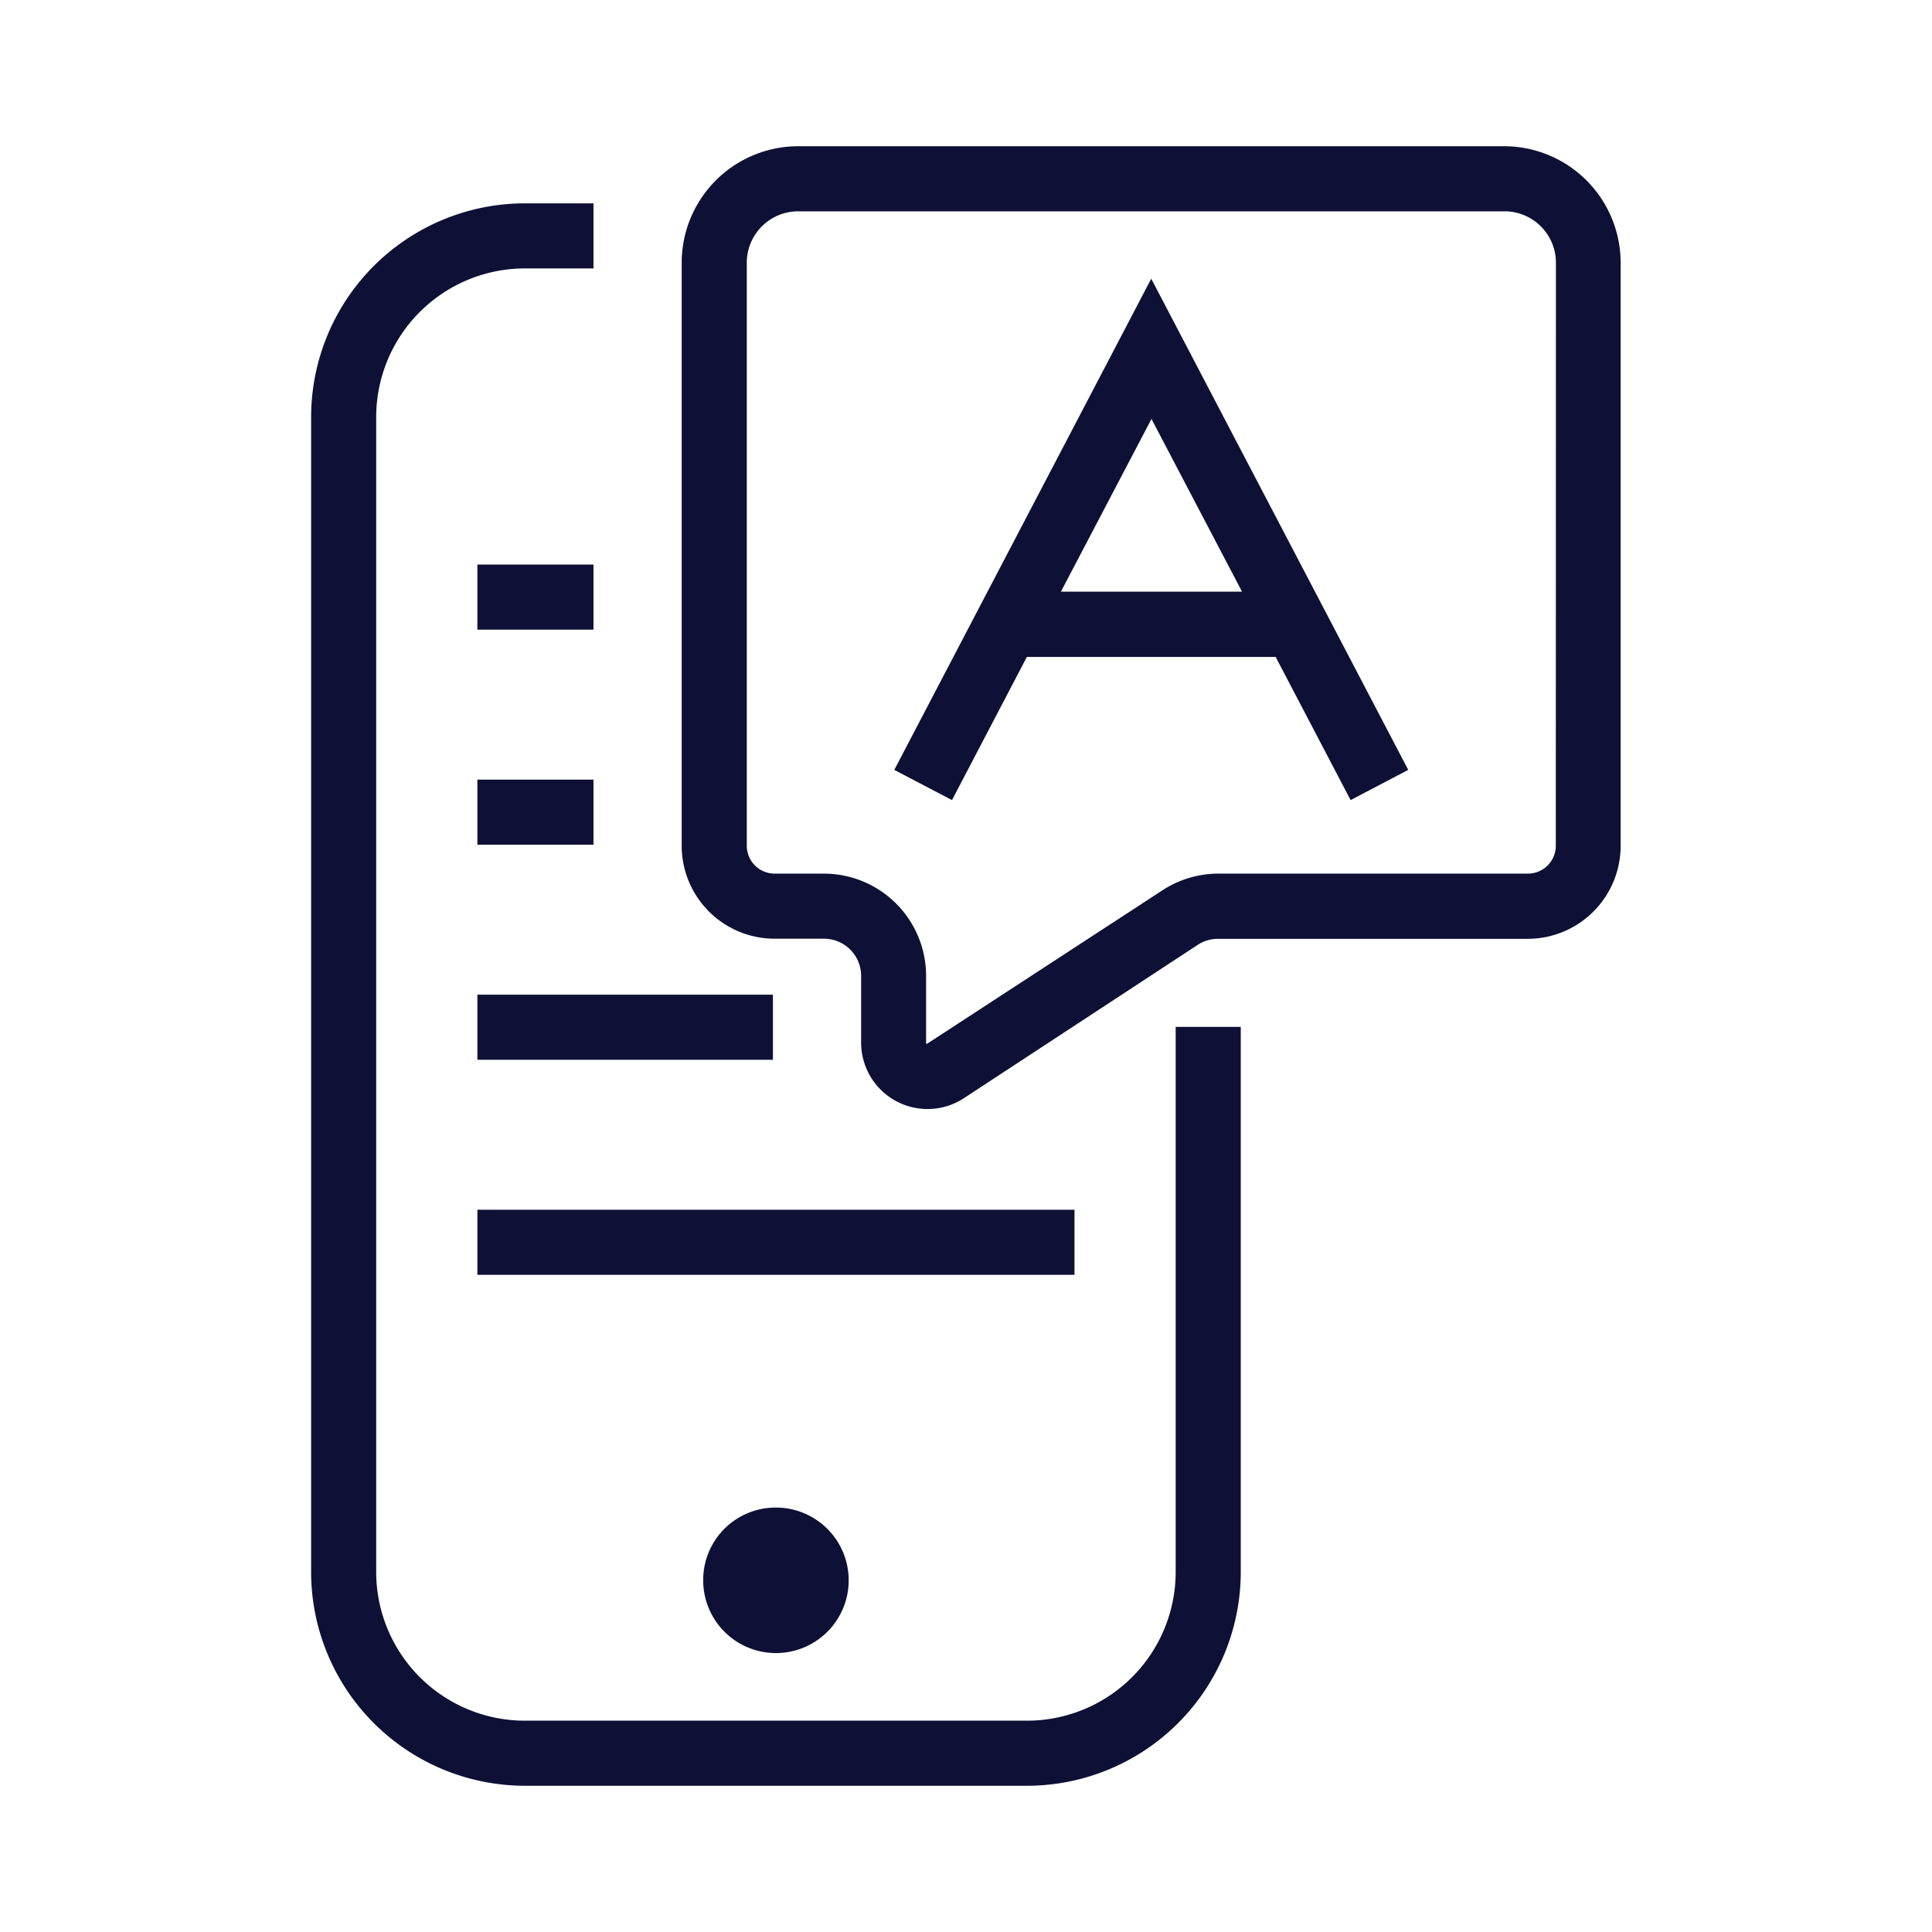 <svg xmlns="http://www.w3.org/2000/svg" data-name="Layer 1" viewBox="0 0 32 32" id="LanguageLearning"><rect width="9.89" height="1.078" x="7.907" y="20.037" fill="#0f1035" class="color000000 svgShape"></rect><rect width="4.895" height="1.078" x="7.907" y="16.475" fill="#0f1035" class="color000000 svgShape"></rect><rect width="1.923" height="1.078" x="7.907" y="12.913" fill="#0f1035" class="color000000 svgShape"></rect><rect width="1.923" height="1.078" x="7.907" y="9.351" fill="#0f1035" class="color000000 svgShape"></rect><path d="M19.473,26.039A2.464,2.464,0,0,1,17.012,28.5H8.692a2.464,2.464,0,0,1-2.461-2.461V6.907A2.464,2.464,0,0,1,8.692,4.446H9.83V3.368H8.692A3.543,3.543,0,0,0,5.153,6.907V26.039a3.544,3.544,0,0,0,3.539,3.539h8.32a3.544,3.544,0,0,0,3.539-3.539v-9.03H19.473Z" fill="#0f1035" class="color000000 svgShape"></path><path d="M24.918,2.422H13.22a1.931,1.931,0,0,0-1.929,1.929v9.658a1.54,1.54,0,0,0,1.539,1.539h.819a.616.616,0,0,1,.614.615v1.109a1.1,1.1,0,0,0,1.7.919l3.875-2.541a.61.61,0,0,1,.338-.1h5.128a1.541,1.541,0,0,0,1.539-1.539V4.351A1.932,1.932,0,0,0,24.918,2.422Zm.851,11.587a.462.462,0,0,1-.461.461H20.18a1.694,1.694,0,0,0-.929.278l-3.9,2.543c-.012-.006-.012-.011-.012-.019V16.163a1.694,1.694,0,0,0-1.692-1.693H12.83a.462.462,0,0,1-.461-.461V4.351A.852.852,0,0,1,13.22,3.5h11.7a.852.852,0,0,1,.851.851Z" fill="#0f1035" class="color000000 svgShape"></path><path d="M14.812 12.752l.956.5 1.24-2.371h4.121l1.241 2.371.955-.5L19.068 4.616zM17.572 9.8l1.5-2.861 1.5 2.861zM11.647 26.175a1.205 1.205 0 101.205-1.205A1.2 1.2 0 0011.647 26.175z" fill="#0f1035" class="color000000 svgShape"></path></svg>